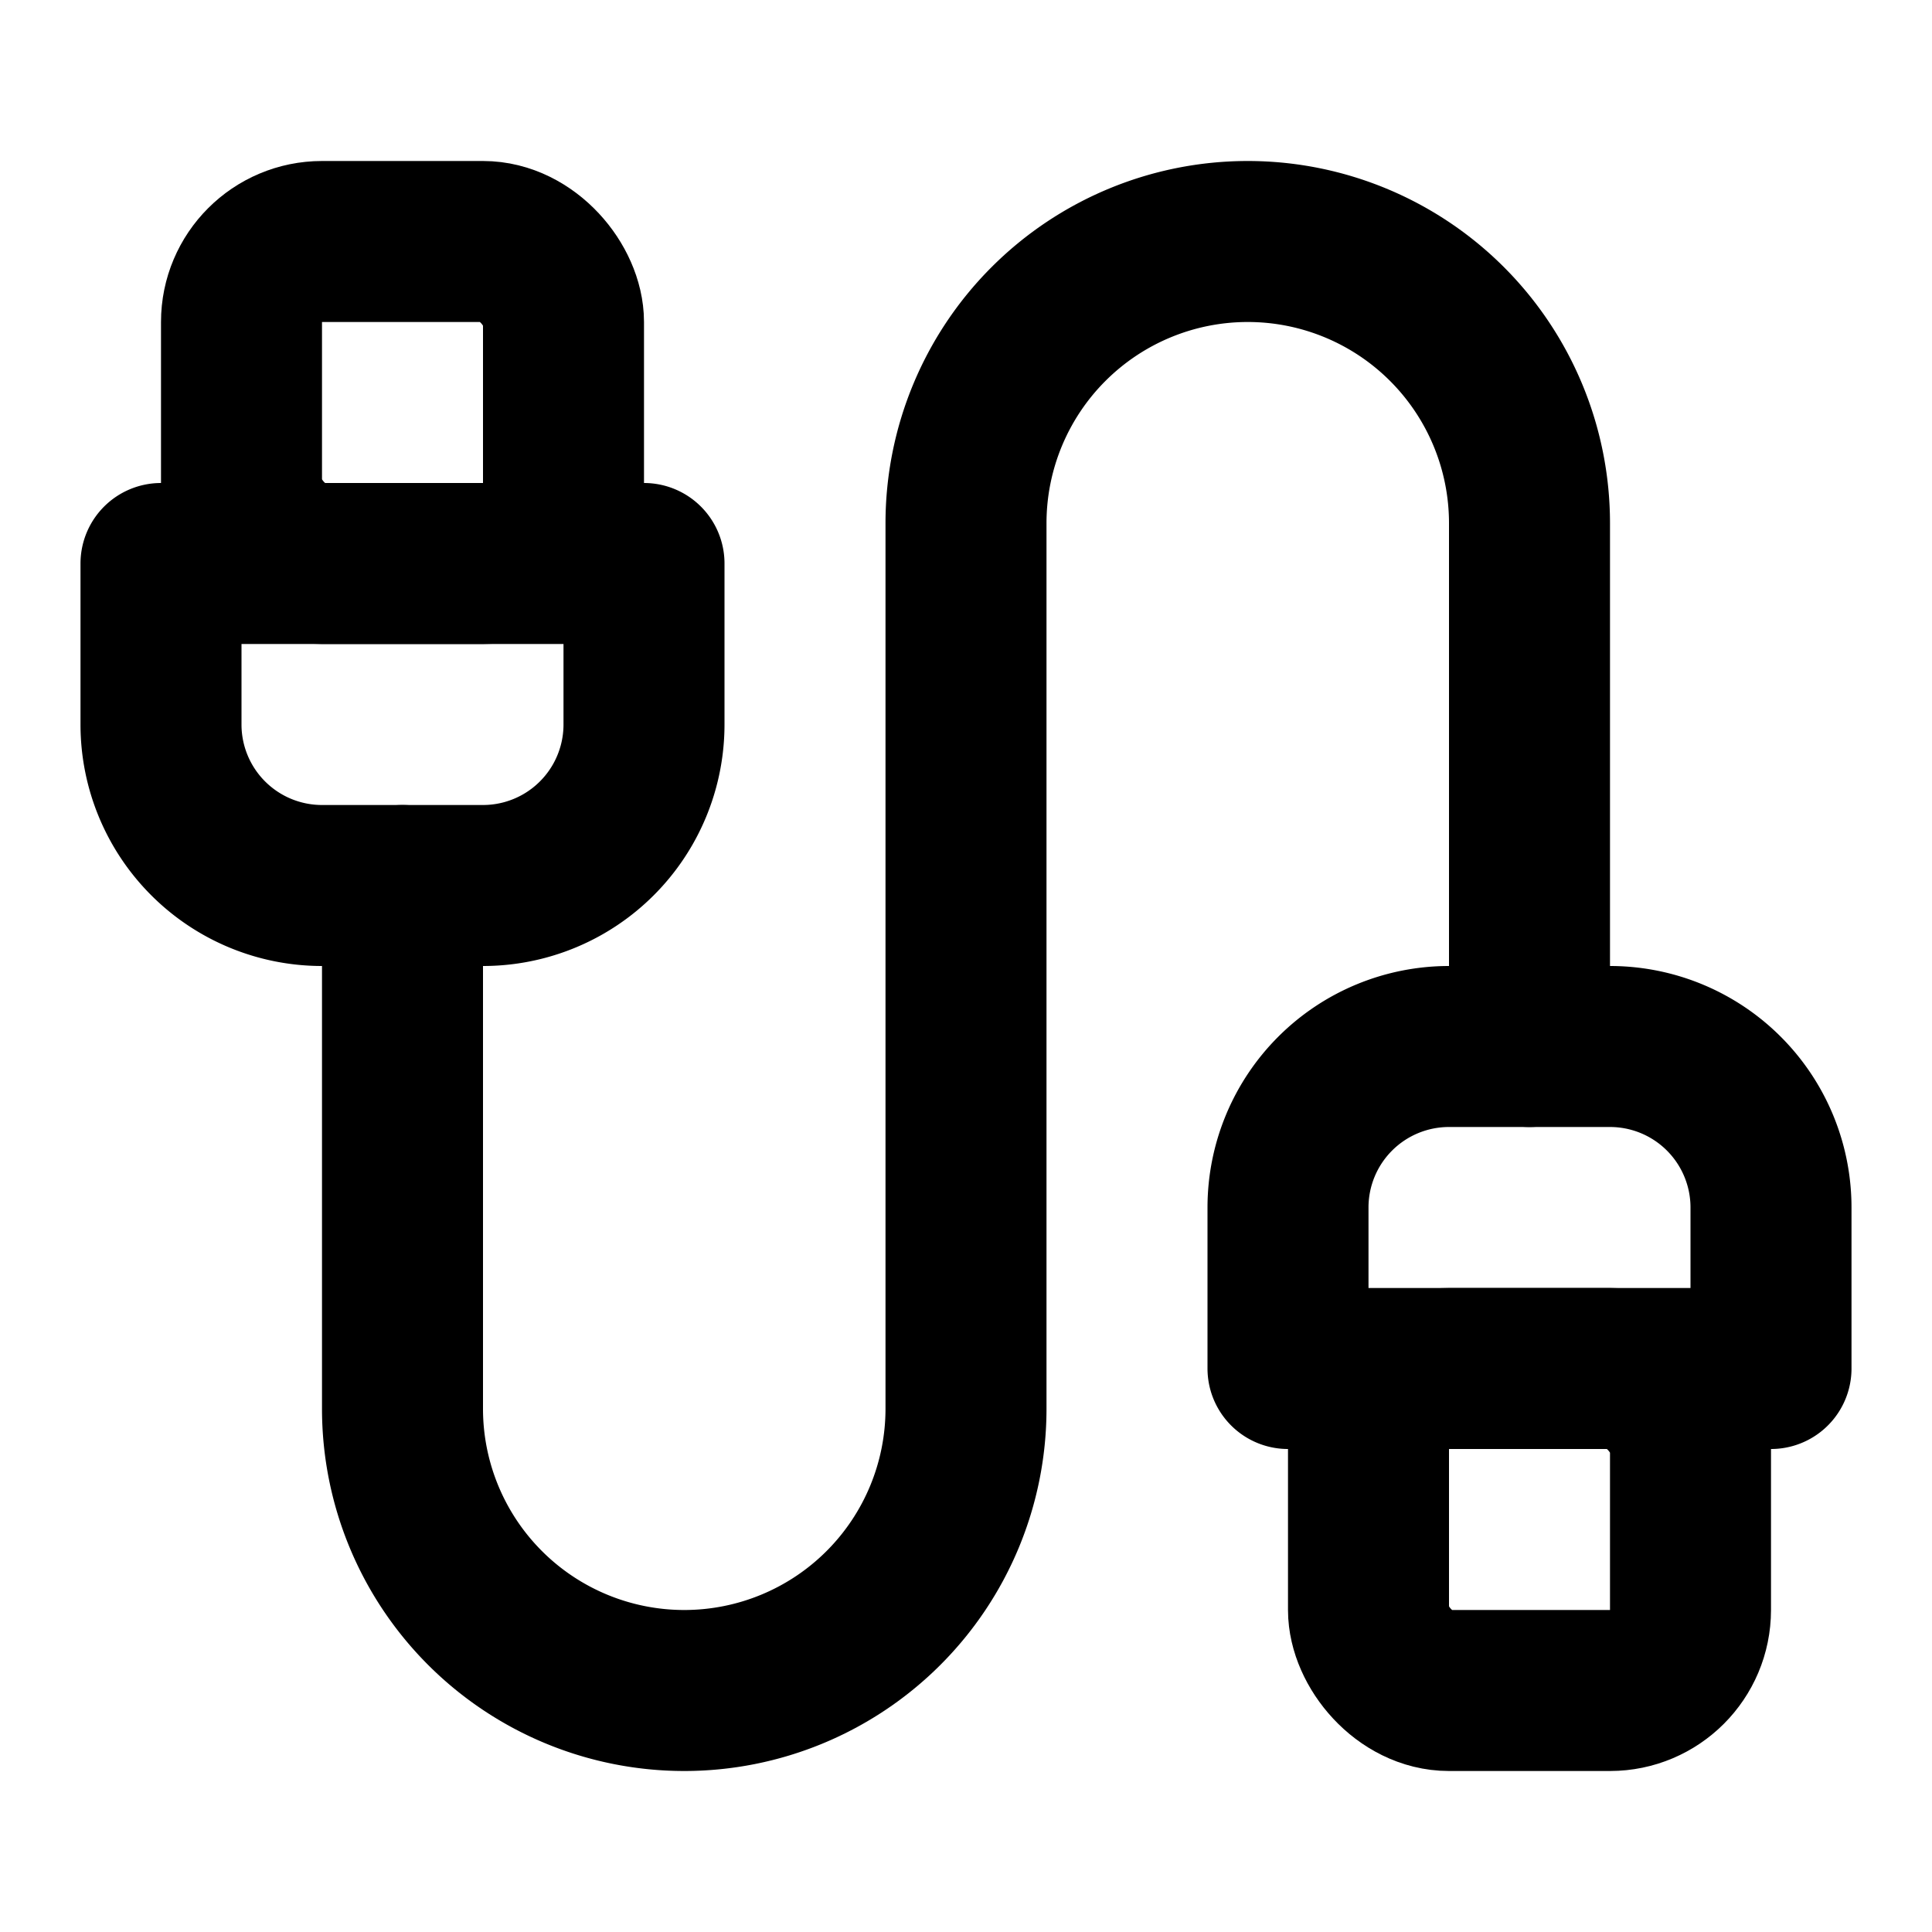 <svg
  xmlns="http://www.w3.org/2000/svg"
  width="24"
  height="24"
  viewBox="0 0 24 24"
  fill="none"
  stroke="currentColor"
  stroke-width="2"
  stroke-linecap="round"
  stroke-linejoin="round"
>
  <path d="M8 7v2a2 2 0 0 1-2 2H4a2 2 0 0 1-2-2V7Z" />
  <rect width="4" height="4" x="3" y="3" rx="1" />
  <path d="M19 13V6.5a3.5 3.5 0 0 0-7 0v11a3.5 3.5 0 0 1-7 0V11" />
  <rect width="4" height="4" x="17" y="17" rx="1" />
  <path d="M16 17v-2a2 2 0 0 1 2-2h2a2 2 0 0 1 2 2v2Z" />
</svg>

